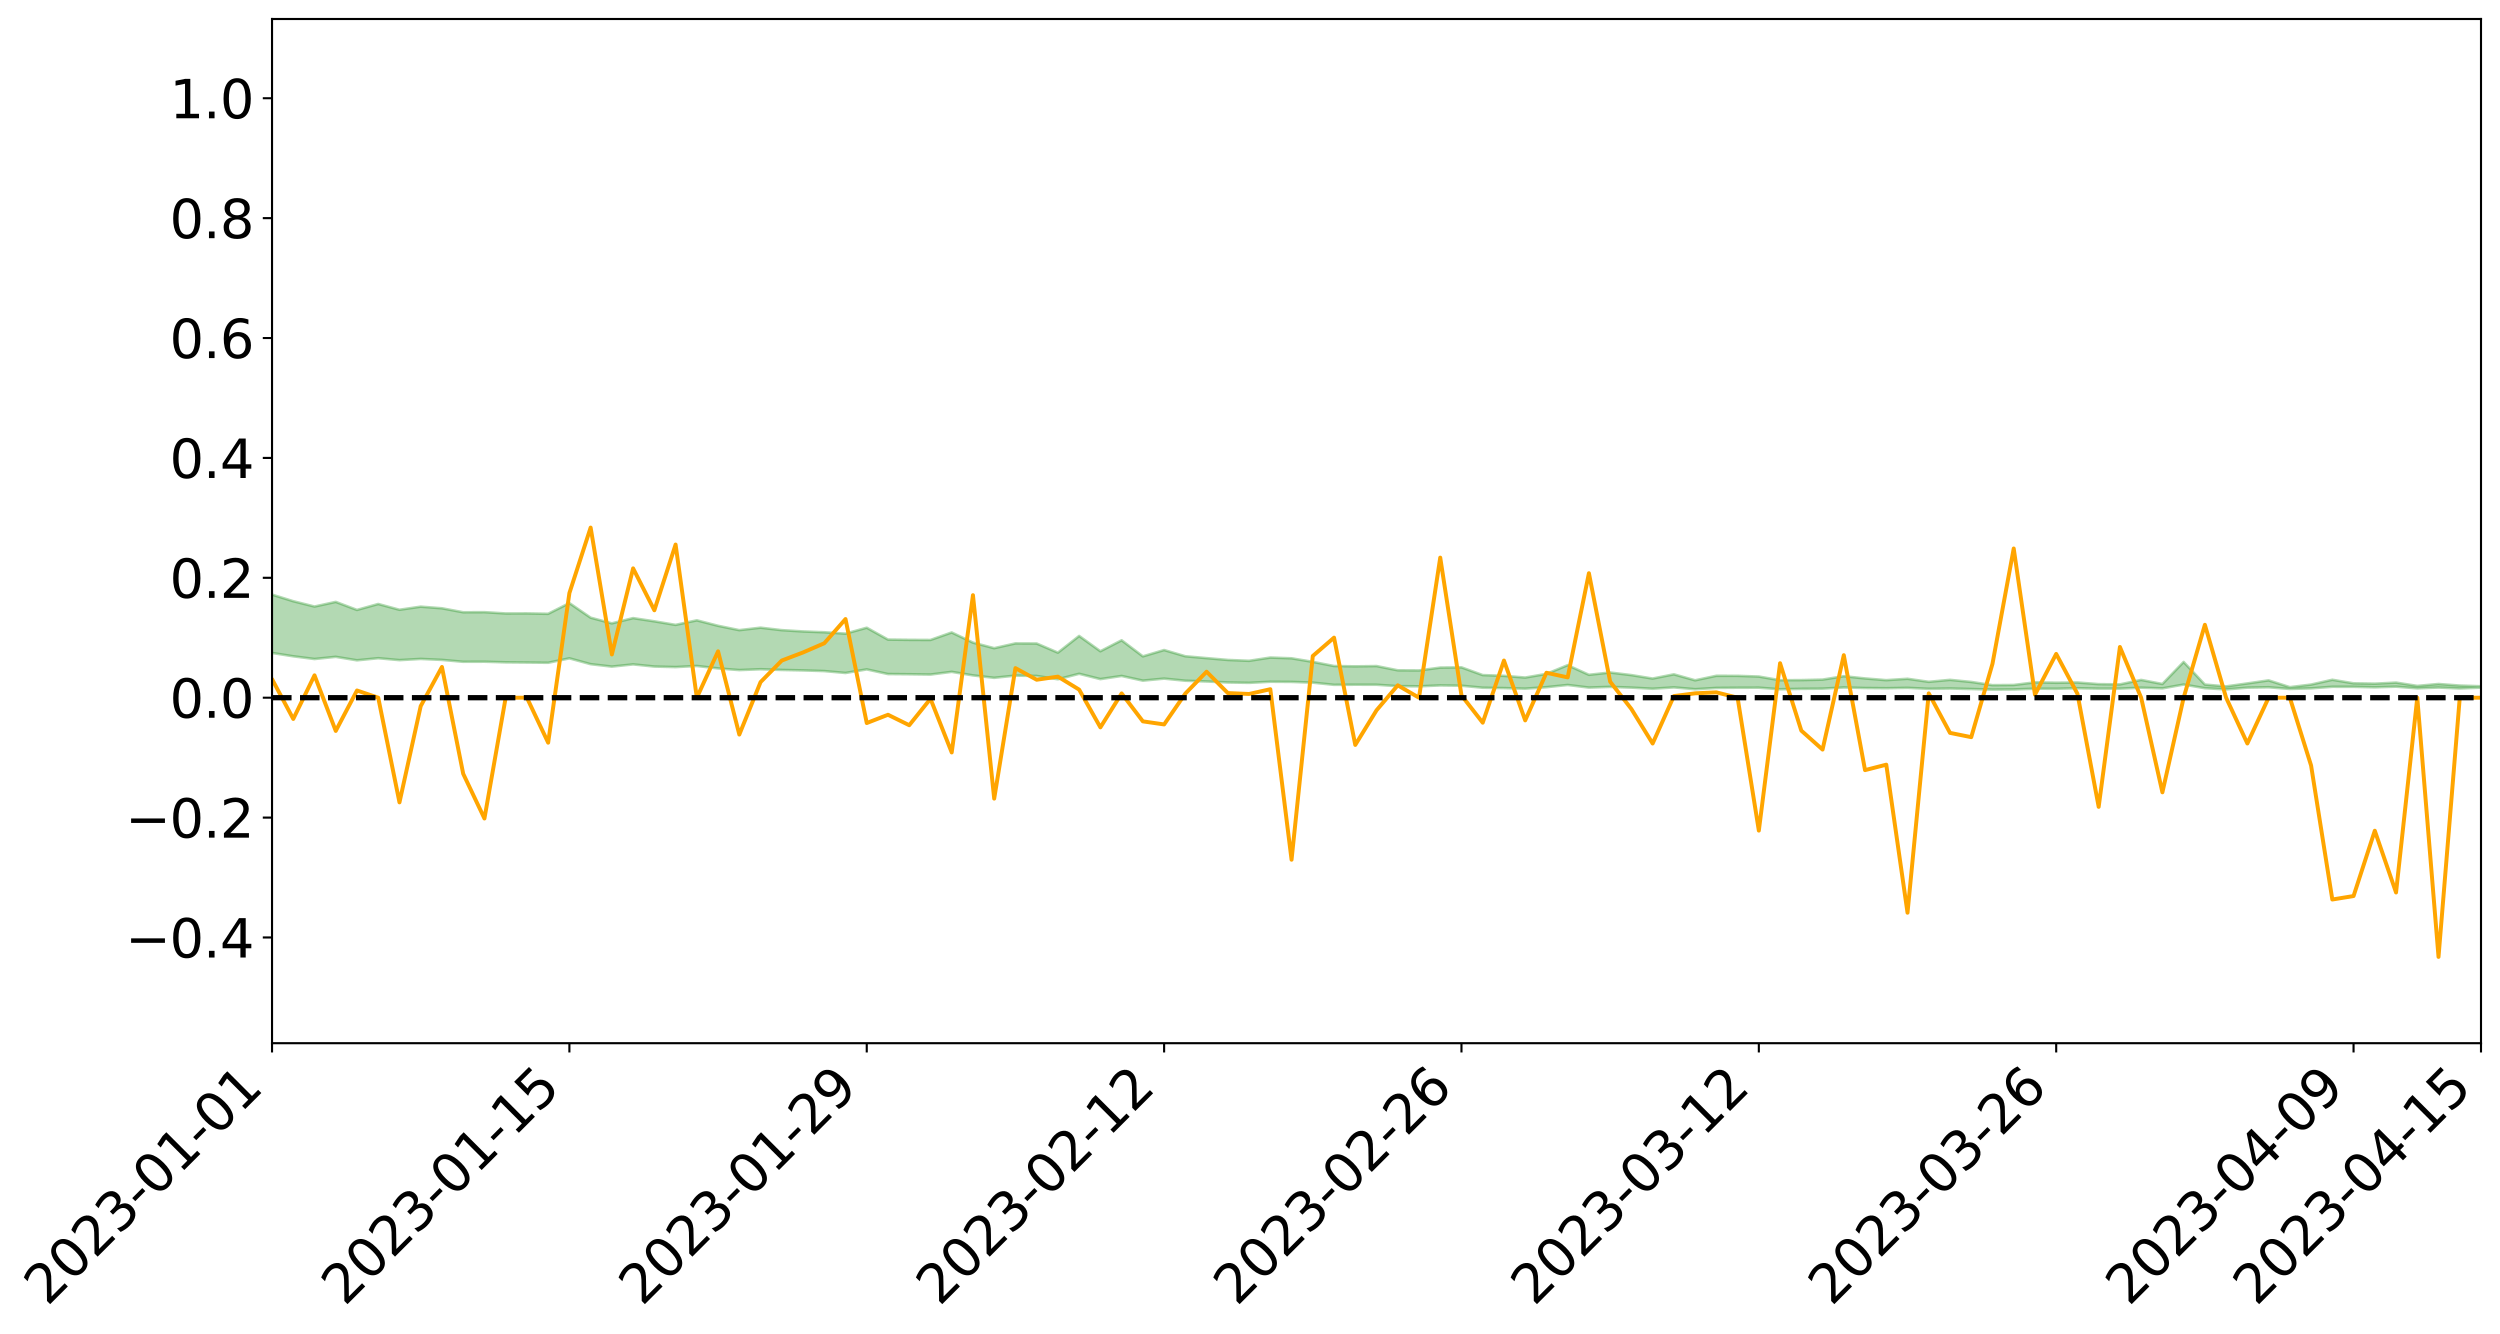 <?xml version="1.0" encoding="utf-8" standalone="no"?>
<!DOCTYPE svg PUBLIC "-//W3C//DTD SVG 1.1//EN"
  "http://www.w3.org/Graphics/SVG/1.1/DTD/svg11.dtd">
<svg xmlns:xlink="http://www.w3.org/1999/xlink" width="947.275pt" height="505.355pt" viewBox="0 0 947.275 505.355" xmlns="http://www.w3.org/2000/svg" version="1.1">
 <defs>
  <style type="text/css">*{stroke-linejoin: round; stroke-linecap: butt}</style>
 </defs>
 <g id="figure_1">
  <g id="patch_1">
   <path d="M 0 505.355 
L 947.275 505.355 
L 947.275 -0 
L 0 -0 
z
" style="fill: #ffffff"/>
  </g>
  <g id="axes_1">
   <g id="patch_2">
    <path d="M 103.075 395.28 
L 940.075 395.28 
L 940.075 7.2 
L 103.075 7.2 
z
" style="fill: #ffffff"/>
   </g>
   <g id="PolyCollection_1">
    <path d="M -4315.319 264.351 
L -4315.319 264.354 
L -4307.271 264.339 
L -4299.223 264.326 
L -4291.175 264.31 
L -4283.127 264.299 
L -4275.079 264.288 
L -4267.031 264.274 
L -4258.983 264.26 
L -4250.935 264.248 
L -4242.887 264.237 
L -4234.839 264.224 
L -4226.791 264.21 
L -4218.742 264.197 
L -4210.694 264.181 
L -4202.646 264.168 
L -4194.598 264.152 
L -4186.55 264.139 
L -4178.502 264.12 
L -4170.454 264.105 
L -4162.406 264.091 
L -4154.358 264.074 
L -4146.31 264.057 
L -4138.262 264.041 
L -4130.214 264.021 
L -4122.166 264.004 
L -4114.117 263.984 
L -4106.069 263.964 
L -4098.021 263.941 
L -4089.973 263.918 
L -4081.925 263.895 
L -4073.877 263.869 
L -4065.829 263.839 
L -4057.781 263.813 
L -4049.733 263.783 
L -4041.685 263.749 
L -4033.637 263.717 
L -4025.589 263.679 
L -4017.541 263.641 
L -4009.492 263.602 
L -4001.444 263.561 
L -3993.396 263.515 
L -3985.348 263.466 
L -3977.3 263.415 
L -3969.252 263.365 
L -3961.204 263.306 
L -3953.156 263.251 
L -3945.108 263.192 
L -3937.06 263.132 
L -3929.012 263.069 
L -3920.964 262.999 
L -3912.916 262.936 
L -3904.867 262.864 
L -3896.819 262.79 
L -3888.771 262.718 
L -3880.723 262.647 
L -3872.675 262.57 
L -3864.627 262.491 
L -3856.579 262.413 
L -3848.531 262.332 
L -3840.483 262.249 
L -3832.435 262.167 
L -3824.387 262.082 
L -3816.339 261.997 
L -3808.291 261.914 
L -3800.242 261.827 
L -3792.194 261.733 
L -3784.146 261.642 
L -3776.098 261.552 
L -3768.05 261.464 
L -3760.002 261.371 
L -3751.954 261.281 
L -3743.906 261.189 
L -3735.858 261.106 
L -3727.81 261.008 
L -3719.762 260.923 
L -3711.714 260.83 
L -3703.666 260.742 
L -3695.617 260.649 
L -3687.569 260.567 
L -3679.521 260.472 
L -3671.473 260.384 
L -3663.425 260.3 
L -3655.377 260.21 
L -3647.329 260.126 
L -3639.281 260.038 
L -3631.233 259.947 
L -3623.185 259.861 
L -3615.137 259.778 
L -3607.089 259.688 
L -3599.041 259.601 
L -3590.992 259.512 
L -3582.944 259.426 
L -3574.896 259.343 
L -3566.848 259.257 
L -3558.8 259.17 
L -3550.752 259.092 
L -3542.704 259.003 
L -3534.656 258.917 
L -3526.608 258.834 
L -3518.56 258.75 
L -3510.512 258.666 
L -3502.464 258.581 
L -3494.416 258.5 
L -3486.367 258.415 
L -3478.319 258.329 
L -3470.271 258.241 
L -3462.223 258.152 
L -3454.175 258.069 
L -3446.127 257.978 
L -3438.079 257.88 
L -3430.031 257.788 
L -3421.983 257.692 
L -3413.935 257.593 
L -3405.887 257.489 
L -3397.839 257.383 
L -3389.791 257.285 
L -3381.742 257.173 
L -3373.694 257.067 
L -3365.646 256.952 
L -3357.598 256.847 
L -3349.55 256.722 
L -3341.502 256.601 
L -3333.454 256.483 
L -3325.406 256.363 
L -3317.358 256.239 
L -3309.31 256.109 
L -3301.262 255.988 
L -3293.214 255.849 
L -3285.166 255.727 
L -3277.117 255.584 
L -3269.069 255.446 
L -3261.021 255.31 
L -3252.973 255.181 
L -3244.925 255.029 
L -3236.877 254.893 
L -3228.829 254.718 
L -3220.781 254.569 
L -3212.733 254.43 
L -3204.685 254.273 
L -3196.637 254.112 
L -3188.589 253.925 
L -3180.541 253.751 
L -3172.492 253.606 
L -3164.444 253.375 
L -3156.396 253.191 
L -3148.348 253.002 
L -3140.3 252.807 
L -3132.252 252.584 
L -3124.204 252.374 
L -3116.156 252.218 
L -3108.108 252.017 
L -3100.06 251.685 
L -3092.012 251.406 
L -3083.964 251.202 
L -3075.916 250.918 
L -3067.867 250.683 
L -3059.819 250.48 
L -3051.771 250.169 
L -3043.723 249.814 
L -3035.675 249.573 
L -3027.627 249.422 
L -3019.579 249.127 
L -3011.531 249 
L -3003.483 248.791 
L -2995.435 248.471 
L -2987.387 248.498 
L -2979.339 248.633 
L -2971.291 248.908 
L -2963.242 248.619 
L -2955.194 249.221 
L -2947.146 249.361 
L -2939.098 248.572 
L -2931.05 248.807 
L -2923.002 249.168 
L -2914.954 248.967 
L -2906.906 248.931 
L -2898.858 250.454 
L -2890.81 252.614 
L -2882.762 253.693 
L -2874.714 251.36 
L -2866.666 252.567 
L -2858.617 254.146 
L -2850.569 254.059 
L -2842.521 257.265 
L -2834.473 256.832 
L -2826.425 255.855 
L -2818.377 253.43 
L -2810.329 255.714 
L -2802.281 257.089 
L -2794.233 256.517 
L -2786.185 256.877 
L -2778.137 258.174 
L -2770.089 258.003 
L -2762.041 256.889 
L -2753.992 258.293 
L -2745.944 258.573 
L -2737.896 258.075 
L -2729.848 258.967 
L -2721.8 259.295 
L -2713.752 259.21 
L -2705.704 258.943 
L -2697.656 259.238 
L -2689.608 258.943 
L -2681.56 258.973 
L -2673.512 259.255 
L -2665.464 258.997 
L -2657.416 259.138 
L -2649.367 259.15 
L -2641.319 258.944 
L -2633.271 259.027 
L -2625.223 258.728 
L -2617.175 258.755 
L -2609.127 258.847 
L -2601.079 258.859 
L -2593.031 258.717 
L -2584.983 258.598 
L -2576.935 258.575 
L -2568.887 258.443 
L -2560.839 258.43 
L -2552.791 258.414 
L -2544.742 258.211 
L -2536.694 258.322 
L -2528.646 258.192 
L -2520.598 258.142 
L -2512.55 258.157 
L -2504.502 258.031 
L -2496.454 258.008 
L -2488.406 258.066 
L -2480.358 258.153 
L -2472.31 257.938 
L -2464.262 257.911 
L -2456.214 257.847 
L -2448.166 258.246 
L -2440.117 258.264 
L -2432.069 258.422 
L -2424.021 258.057 
L -2415.973 257.835 
L -2407.925 257.915 
L -2399.877 258.177 
L -2391.829 258.225 
L -2383.781 257.779 
L -2375.733 258.164 
L -2367.685 258.071 
L -2359.637 258.011 
L -2351.589 257.805 
L -2343.541 257.975 
L -2335.492 257.874 
L -2327.444 257.968 
L -2319.396 257.831 
L -2311.348 257.721 
L -2303.3 257.525 
L -2295.252 257.429 
L -2287.204 257.34 
L -2279.156 257.219 
L -2271.108 257.187 
L -2263.06 257.072 
L -2255.012 256.949 
L -2246.964 256.637 
L -2238.916 256.397 
L -2230.867 256.284 
L -2222.819 256.022 
L -2214.771 255.96 
L -2206.723 255.727 
L -2198.675 255.39 
L -2190.627 255.106 
L -2182.579 254.887 
L -2174.531 254.537 
L -2166.483 254.317 
L -2158.435 254.002 
L -2150.387 253.722 
L -2142.339 253.38 
L -2134.291 253.103 
L -2126.242 252.734 
L -2118.194 252.44 
L -2110.146 252.126 
L -2102.098 251.704 
L -2094.05 251.313 
L -2086.002 251.018 
L -2077.954 250.691 
L -2069.906 250.292 
L -2061.858 249.976 
L -2053.81 249.592 
L -2045.762 249.039 
L -2037.714 248.802 
L -2029.666 248.334 
L -2021.617 247.965 
L -2013.569 247.556 
L -2005.521 247.12 
L -1997.473 246.682 
L -1989.425 246.277 
L -1981.377 245.732 
L -1973.329 245.394 
L -1965.281 244.863 
L -1957.233 244.522 
L -1949.185 243.979 
L -1941.137 243.457 
L -1933.089 243.002 
L -1925.041 242.639 
L -1916.992 242.037 
L -1908.944 241.63 
L -1900.896 241.098 
L -1892.848 240.663 
L -1884.8 240.101 
L -1876.752 239.607 
L -1868.704 239.534 
L -1860.656 238.574 
L -1852.608 238.413 
L -1844.56 237.823 
L -1836.512 237.411 
L -1828.464 236.927 
L -1820.416 236.412 
L -1812.367 235.943 
L -1804.319 235.489 
L -1796.271 235.059 
L -1788.223 234.626 
L -1780.175 234.903 
L -1772.127 233.685 
L -1764.079 233.374 
L -1756.031 234.294 
L -1747.983 232.861 
L -1739.935 233.059 
L -1731.887 232.881 
L -1723.839 232.117 
L -1715.791 232.234 
L -1707.742 232.885 
L -1699.694 232.326 
L -1691.646 232.082 
L -1683.598 232.511 
L -1675.55 232.345 
L -1667.502 232.613 
L -1659.454 233.029 
L -1651.406 233.614 
L -1643.358 235.229 
L -1635.31 234.801 
L -1627.262 235.629 
L -1619.214 236.274 
L -1611.166 236.64 
L -1603.117 237.485 
L -1595.069 237.971 
L -1587.021 236.867 
L -1578.973 237.809 
L -1570.925 239.225 
L -1562.877 239.868 
L -1554.829 240.113 
L -1546.781 242.573 
L -1538.733 242.744 
L -1530.685 243.392 
L -1522.637 243.178 
L -1514.589 245.248 
L -1506.541 244.564 
L -1498.492 244.161 
L -1490.444 245.923 
L -1482.396 247.164 
L -1474.348 247.018 
L -1466.3 247.74 
L -1458.252 247.949 
L -1450.204 247.957 
L -1442.156 247.919 
L -1434.108 248.3 
L -1426.06 248.498 
L -1418.012 249.765 
L -1409.964 249.054 
L -1401.916 250.15 
L -1393.867 249.851 
L -1385.819 249.653 
L -1377.771 250.07 
L -1369.723 250.436 
L -1361.675 249.869 
L -1353.627 250.079 
L -1345.579 250.048 
L -1337.531 250.618 
L -1329.483 250.261 
L -1321.435 250.066 
L -1313.387 250.191 
L -1305.339 250.433 
L -1297.291 250.229 
L -1289.242 249.873 
L -1281.194 249.978 
L -1273.146 249.465 
L -1265.098 249.447 
L -1257.05 250.12 
L -1249.002 250.005 
L -1240.954 249.514 
L -1232.906 249.335 
L -1224.858 249.306 
L -1216.81 248.776 
L -1208.762 248.805 
L -1200.714 248.72 
L -1192.666 248.541 
L -1184.617 248.334 
L -1176.569 247.97 
L -1168.521 248.049 
L -1160.473 247.776 
L -1152.425 247.648 
L -1144.377 247.462 
L -1136.329 247.389 
L -1128.281 247.091 
L -1120.233 246.619 
L -1112.185 246.521 
L -1104.137 246.125 
L -1096.089 245.592 
L -1088.041 245.852 
L -1079.992 245.156 
L -1071.944 245.346 
L -1063.896 245.158 
L -1055.848 245.135 
L -1047.8 244.67 
L -1039.752 244.578 
L -1031.704 244.459 
L -1023.656 243.903 
L -1015.608 243.971 
L -1007.56 243.872 
L -999.512 243.799 
L -991.464 243.51 
L -983.416 243.571 
L -975.367 243.279 
L -967.319 242.999 
L -959.271 242.587 
L -951.223 242.426 
L -943.175 242.307 
L -935.127 242.01 
L -927.079 242.01 
L -919.031 241.847 
L -910.983 241.583 
L -902.935 241.557 
L -894.887 241.265 
L -886.839 241.448 
L -878.791 241.236 
L -870.742 241.215 
L -862.694 240.864 
L -854.646 240.397 
L -846.598 240.743 
L -838.55 240.705 
L -830.502 240.537 
L -822.454 240.365 
L -814.406 240.036 
L -806.358 239.945 
L -798.31 239.756 
L -790.262 239.761 
L -782.214 239.679 
L -774.166 239.368 
L -766.117 238.936 
L -758.069 239.456 
L -750.021 239.311 
L -741.973 238.944 
L -733.925 239.151 
L -725.877 238.507 
L -717.829 238.569 
L -709.781 238.595 
L -701.733 238.154 
L -693.685 238.866 
L -685.637 238.124 
L -677.589 237.74 
L -669.541 238.201 
L -661.492 238.316 
L -653.444 238.071 
L -645.396 238.243 
L -637.348 237.896 
L -629.3 238.533 
L -621.252 238.189 
L -613.204 238.31 
L -605.156 237.854 
L -597.108 237.445 
L -589.06 237.939 
L -581.012 238.835 
L -572.964 237.79 
L -564.916 237.836 
L -556.867 237.439 
L -548.819 237.612 
L -540.771 237.549 
L -532.723 237.3 
L -524.675 237.202 
L -516.627 237.636 
L -508.579 237.397 
L -500.531 237.794 
L -492.483 237.863 
L -484.435 236.683 
L -476.387 237.164 
L -468.339 237.2 
L -460.291 237.279 
L -452.242 237.349 
L -444.194 238.1 
L -436.146 238.402 
L -428.098 238.369 
L -420.05 239.2 
L -412.002 240.577 
L -403.954 238.945 
L -395.906 238.929 
L -387.858 238.968 
L -379.81 239.515 
L -371.762 239.644 
L -363.714 239.643 
L -355.666 240.828 
L -347.617 241.268 
L -339.569 239.928 
L -331.521 241.148 
L -323.473 240.554 
L -315.425 240.185 
L -307.377 241.668 
L -299.329 241.38 
L -291.281 242.341 
L -283.233 242.056 
L -275.185 241.418 
L -267.137 242.024 
L -259.089 242.033 
L -251.041 242.63 
L -242.992 242.27 
L -234.944 243.25 
L -226.896 242.567 
L -218.848 243.09 
L -210.8 242.997 
L -202.752 243.571 
L -194.704 242.673 
L -186.656 243.657 
L -178.608 243.614 
L -170.56 244.292 
L -162.512 244.656 
L -154.464 244.673 
L -146.416 244.518 
L -138.367 244.958 
L -130.319 245.293 
L -122.271 245.023 
L -114.223 244.931 
L -106.175 245.319 
L -98.127 245.674 
L -90.079 245.099 
L -82.031 244.772 
L -73.983 246.136 
L -65.935 246.763 
L -57.887 245.396 
L -49.839 245.817 
L -41.791 246.033 
L -33.742 246.145 
L -25.694 246.851 
L -17.646 246.777 
L -9.598 246.506 
L -1.55 246.821 
L 6.498 246.913 
L 14.546 246.182 
L 22.594 246.569 
L 30.642 246.349 
L 38.69 247.392 
L 46.738 248.673 
L 54.786 248.504 
L 62.834 247.515 
L 70.883 247.423 
L 78.931 247.573 
L 86.979 247.633 
L 95.027 248.589 
L 103.075 247.404 
L 111.123 248.677 
L 119.171 249.705 
L 127.219 248.88 
L 135.267 250.199 
L 143.315 249.403 
L 151.363 250.128 
L 159.411 249.674 
L 167.459 250.042 
L 175.508 250.756 
L 183.556 250.726 
L 191.604 250.96 
L 199.652 251.037 
L 207.7 251.13 
L 215.748 249.449 
L 223.796 251.658 
L 231.844 252.588 
L 239.892 251.74 
L 247.94 252.564 
L 255.988 252.764 
L 264.036 252.339 
L 272.084 253.266 
L 280.133 253.899 
L 288.181 253.579 
L 296.229 253.851 
L 304.277 254.02 
L 312.325 254.275 
L 320.373 254.992 
L 328.421 253.638 
L 336.469 255.403 
L 344.517 255.481 
L 352.565 255.597 
L 360.613 254.566 
L 368.661 255.912 
L 376.709 256.83 
L 384.758 255.988 
L 392.806 256.125 
L 400.854 257.379 
L 408.902 255.304 
L 416.95 257.321 
L 424.998 256.129 
L 433.046 257.9 
L 441.094 257.13 
L 449.142 257.932 
L 457.19 258.215 
L 465.238 258.59 
L 473.286 258.736 
L 481.334 258.32 
L 489.383 258.379 
L 497.431 258.655 
L 505.479 259.49 
L 513.527 259.44 
L 521.575 259.457 
L 529.623 259.981 
L 537.671 260.056 
L 545.719 259.707 
L 553.767 259.823 
L 561.815 260.588 
L 569.863 260.729 
L 577.911 260.941 
L 585.959 260.384 
L 594.008 259.54 
L 602.056 260.53 
L 610.104 260.262 
L 618.152 260.542 
L 626.2 260.974 
L 634.248 260.456 
L 642.296 261.147 
L 650.344 260.663 
L 658.392 260.597 
L 666.44 260.567 
L 674.488 261.163 
L 682.536 261.003 
L 690.584 260.937 
L 698.633 260.484 
L 706.681 260.7 
L 714.729 260.778 
L 722.777 260.629 
L 730.825 260.998 
L 738.873 260.879 
L 746.921 261.074 
L 754.969 261.29 
L 763.017 261.232 
L 771.065 260.948 
L 779.113 260.972 
L 787.161 260.775 
L 795.209 260.925 
L 803.258 260.926 
L 811.306 260.566 
L 819.354 260.833 
L 827.402 259.386 
L 835.45 260.757 
L 843.498 261.221 
L 851.546 260.552 
L 859.594 260.408 
L 867.642 261.044 
L 875.69 260.818 
L 883.738 260.225 
L 891.786 260.24 
L 899.834 260.423 
L 907.883 260.184 
L 915.931 260.812 
L 923.979 260.511 
L 932.027 260.857 
L 940.075 260.544 
L 940.075 260.03 
L 940.075 260.03 
L 932.027 259.772 
L 923.979 259.176 
L 915.931 259.9 
L 907.883 258.646 
L 899.834 259.057 
L 891.786 258.914 
L 883.738 257.576 
L 875.69 259.397 
L 867.642 260.377 
L 859.594 257.799 
L 851.546 258.967 
L 843.498 260.086 
L 835.45 259.394 
L 827.402 250.821 
L 819.354 259.173 
L 811.306 257.633 
L 803.258 259.326 
L 795.209 259.226 
L 787.161 258.606 
L 779.113 258.696 
L 771.065 258.553 
L 763.017 259.549 
L 754.969 259.615 
L 746.921 258.397 
L 738.873 257.605 
L 730.825 258.352 
L 722.777 257.2 
L 714.729 257.721 
L 706.681 257.068 
L 698.633 256.223 
L 690.584 257.515 
L 682.536 257.699 
L 674.488 257.748 
L 666.44 256.355 
L 658.392 256.084 
L 650.344 256.066 
L 642.296 257.779 
L 634.248 255.514 
L 626.2 257.112 
L 618.152 255.806 
L 610.104 254.828 
L 602.056 255.694 
L 594.008 252.046 
L 585.959 255.351 
L 577.911 256.737 
L 569.863 256.092 
L 561.815 255.797 
L 553.767 252.875 
L 545.719 252.966 
L 537.671 254.038 
L 529.623 253.986 
L 521.575 252.377 
L 513.527 252.489 
L 505.479 252.363 
L 497.431 250.788 
L 489.383 249.438 
L 481.334 249.158 
L 473.286 250.392 
L 465.238 250.062 
L 457.19 249.373 
L 449.142 248.665 
L 441.094 246.312 
L 433.046 248.707 
L 424.998 242.616 
L 416.95 246.771 
L 408.902 240.973 
L 400.854 247.3 
L 392.806 243.838 
L 384.758 243.794 
L 376.709 245.607 
L 368.661 243.497 
L 360.613 239.648 
L 352.565 242.49 
L 344.517 242.445 
L 336.469 242.347 
L 328.421 237.852 
L 320.373 240.1 
L 312.325 239.571 
L 304.277 239.263 
L 296.229 238.773 
L 288.181 237.836 
L 280.133 238.771 
L 272.084 237.119 
L 264.036 235.052 
L 255.988 236.776 
L 247.94 235.422 
L 239.892 234.212 
L 231.844 236.202 
L 223.796 234.049 
L 215.748 228.52 
L 207.7 232.579 
L 199.652 232.428 
L 191.604 232.445 
L 183.556 231.958 
L 175.508 231.99 
L 167.459 230.487 
L 159.411 229.871 
L 151.363 231.046 
L 143.315 228.858 
L 135.267 231.109 
L 127.219 228.068 
L 119.171 229.825 
L 111.123 227.805 
L 103.075 225.303 
L 95.027 227.625 
L 86.979 225.433 
L 78.931 225.598 
L 70.883 225.514 
L 62.834 225.738 
L 54.786 227.83 
L 46.738 228.34 
L 38.69 225.854 
L 30.642 223.308 
L 22.594 224.041 
L 14.546 223.542 
L 6.498 225.166 
L -1.55 225.018 
L -9.598 224.389 
L -17.646 225.245 
L -25.694 225.196 
L -33.742 223.914 
L -41.791 224.094 
L -49.839 223.613 
L -57.887 223.015 
L -65.935 225.977 
L -73.983 224.349 
L -82.031 222.11 
L -90.079 223.224 
L -98.127 224.221 
L -106.175 223.61 
L -114.223 223.148 
L -122.271 223.564 
L -130.319 224.619 
L -138.367 223.541 
L -146.416 223.168 
L -154.464 223.654 
L -162.512 222.995 
L -170.56 223.254 
L -178.608 221.893 
L -186.656 222.441 
L -194.704 220.775 
L -202.752 222.287 
L -210.8 221.639 
L -218.848 222.091 
L -226.896 221.667 
L -234.944 222.607 
L -242.992 221.123 
L -251.041 222.131 
L -259.089 221.215 
L -267.137 221.452 
L -275.185 220.747 
L -283.233 221.198 
L -291.281 222.338 
L -299.329 221.34 
L -307.377 221.652 
L -315.425 219.639 
L -323.473 220.653 
L -331.521 221.196 
L -339.569 219.662 
L -347.617 221.501 
L -355.666 221.702 
L -363.714 219.75 
L -371.762 219.852 
L -379.81 219.776 
L -387.858 219.118 
L -395.906 219.688 
L -403.954 219.578 
L -412.002 222.018 
L -420.05 220.458 
L -428.098 219.329 
L -436.146 219.44 
L -444.194 219.168 
L -452.242 218.526 
L -460.291 218.873 
L -468.339 218.473 
L -476.387 219.115 
L -484.435 218.494 
L -492.483 219.937 
L -500.531 220.211 
L -508.579 219.994 
L -516.627 220.388 
L -524.675 219.968 
L -532.723 220.462 
L -540.771 220.79 
L -548.819 221.517 
L -556.867 221.101 
L -564.916 221.902 
L -572.964 221.852 
L -581.012 223.267 
L -589.06 222.462 
L -597.108 222.075 
L -605.156 222.729 
L -613.204 223.072 
L -621.252 223.177 
L -629.3 224.027 
L -637.348 223.447 
L -645.396 224.041 
L -653.444 223.871 
L -661.492 224.07 
L -669.541 223.925 
L -677.589 223.675 
L -685.637 224.363 
L -693.685 225.252 
L -701.733 224.488 
L -709.781 225.036 
L -717.829 224.897 
L -725.877 225.238 
L -733.925 225.938 
L -741.973 225.791 
L -750.021 226.37 
L -758.069 226.572 
L -766.117 226.061 
L -774.166 226.467 
L -782.214 226.911 
L -790.262 227.112 
L -798.31 227.161 
L -806.358 227.495 
L -814.406 227.517 
L -822.454 227.979 
L -830.502 228.154 
L -838.55 228.307 
L -846.598 228.46 
L -854.646 227.813 
L -862.694 228.659 
L -870.742 229.035 
L -878.791 229.008 
L -886.839 229.094 
L -894.887 229.159 
L -902.935 229.448 
L -910.983 229.432 
L -919.031 229.834 
L -927.079 230.012 
L -935.127 229.987 
L -943.175 230.17 
L -951.223 230.397 
L -959.271 230.63 
L -967.319 231.283 
L -975.367 231.48 
L -983.416 231.826 
L -991.464 231.736 
L -999.512 232.071 
L -1007.56 232.156 
L -1015.608 232.299 
L -1023.656 232.054 
L -1031.704 232.953 
L -1039.752 233.088 
L -1047.8 233.204 
L -1055.848 233.771 
L -1063.896 233.798 
L -1071.944 234.071 
L -1079.992 233.879 
L -1088.041 234.637 
L -1096.089 234.498 
L -1104.137 235.233 
L -1112.185 235.775 
L -1120.233 235.979 
L -1128.281 236.643 
L -1136.329 237.177 
L -1144.377 237.228 
L -1152.425 237.582 
L -1160.473 237.731 
L -1168.521 238.172 
L -1176.569 238.13 
L -1184.617 238.717 
L -1192.666 239.172 
L -1200.714 239.466 
L -1208.762 239.667 
L -1216.81 239.838 
L -1224.858 240.462 
L -1232.906 240.655 
L -1240.954 241.062 
L -1249.002 241.633 
L -1257.05 241.854 
L -1265.098 241.453 
L -1273.146 241.648 
L -1281.194 242.263 
L -1289.242 242.382 
L -1297.291 242.82 
L -1305.339 243.15 
L -1313.387 243.051 
L -1321.435 243.271 
L -1329.483 243.534 
L -1337.531 243.966 
L -1345.579 243.586 
L -1353.627 243.818 
L -1361.675 243.865 
L -1369.723 244.456 
L -1377.771 244.433 
L -1385.819 244.174 
L -1393.867 244.507 
L -1401.916 244.847 
L -1409.964 244.105 
L -1418.012 244.866 
L -1426.06 243.986 
L -1434.108 243.984 
L -1442.156 243.821 
L -1450.204 244.069 
L -1458.252 244.165 
L -1466.3 244.047 
L -1474.348 243.559 
L -1482.396 243.907 
L -1490.444 242.81 
L -1498.492 241.616 
L -1506.541 241.967 
L -1514.589 242.616 
L -1522.637 241.059 
L -1530.685 241.174 
L -1538.733 240.836 
L -1546.781 240.775 
L -1554.829 238.727 
L -1562.877 238.529 
L -1570.925 237.77 
L -1578.973 236.079 
L -1587.021 234.773 
L -1595.069 236.19 
L -1603.117 235.513 
L -1611.166 234.368 
L -1619.214 233.904 
L -1627.262 233.07 
L -1635.31 231.966 
L -1643.358 232.449 
L -1651.406 230.5 
L -1659.454 229.512 
L -1667.502 229.063 
L -1675.55 228.71 
L -1683.598 228.948 
L -1691.646 228.479 
L -1699.694 228.904 
L -1707.742 229.466 
L -1715.791 228.556 
L -1723.839 228.492 
L -1731.887 229.411 
L -1739.935 229.643 
L -1747.983 229.334 
L -1756.031 231.198 
L -1764.079 229.954 
L -1772.127 230.43 
L -1780.175 231.861 
L -1788.223 231.513 
L -1796.271 232.066 
L -1804.319 232.565 
L -1812.367 233.145 
L -1820.416 233.699 
L -1828.464 234.321 
L -1836.512 234.898 
L -1844.56 235.378 
L -1852.608 236.116 
L -1860.656 236.323 
L -1868.704 237.477 
L -1876.752 237.56 
L -1884.8 238.156 
L -1892.848 238.845 
L -1900.896 239.367 
L -1908.944 240.027 
L -1916.992 240.507 
L -1925.041 241.228 
L -1933.089 241.675 
L -1941.137 242.24 
L -1949.185 242.841 
L -1957.233 243.469 
L -1965.281 243.802 
L -1973.329 244.294 
L -1981.377 244.63 
L -1989.425 245.136 
L -1997.473 245.528 
L -2005.521 245.918 
L -2013.569 246.349 
L -2021.617 246.731 
L -2029.666 247.056 
L -2037.714 247.477 
L -2045.762 247.69 
L -2053.81 248.21 
L -2061.858 248.559 
L -2069.906 248.867 
L -2077.954 249.243 
L -2086.002 249.473 
L -2094.05 249.806 
L -2102.098 250.148 
L -2110.146 250.524 
L -2118.194 250.81 
L -2126.242 251.092 
L -2134.291 251.399 
L -2142.339 251.695 
L -2150.387 252.013 
L -2158.435 252.265 
L -2166.483 252.54 
L -2174.531 252.762 
L -2182.579 253.074 
L -2190.627 253.296 
L -2198.675 253.549 
L -2206.723 253.866 
L -2214.771 254.081 
L -2222.819 254.136 
L -2230.867 254.393 
L -2238.916 254.518 
L -2246.964 254.765 
L -2255.012 255.054 
L -2263.06 255.196 
L -2271.108 255.327 
L -2279.156 255.341 
L -2287.204 255.478 
L -2295.252 255.553 
L -2303.3 255.634 
L -2311.348 255.834 
L -2319.396 255.942 
L -2327.444 256.105 
L -2335.492 255.983 
L -2343.541 256.063 
L -2351.589 255.881 
L -2359.637 256.113 
L -2367.685 256.13 
L -2375.733 256.293 
L -2383.781 255.88 
L -2391.829 256.333 
L -2399.877 256.274 
L -2407.925 255.98 
L -2415.973 255.889 
L -2424.021 256.112 
L -2432.069 256.513 
L -2440.117 256.326 
L -2448.166 256.294 
L -2456.214 255.843 
L -2464.262 255.814 
L -2472.31 255.913 
L -2480.358 256.15 
L -2488.406 256.04 
L -2496.454 255.962 
L -2504.502 255.979 
L -2512.55 256.114 
L -2520.598 256.053 
L -2528.646 256.131 
L -2536.694 256.276 
L -2544.742 256.134 
L -2552.791 256.355 
L -2560.839 256.37 
L -2568.887 256.378 
L -2576.935 256.511 
L -2584.983 256.529 
L -2593.031 256.68 
L -2601.079 256.847 
L -2609.127 256.83 
L -2617.175 256.735 
L -2625.223 256.662 
L -2633.271 257.041 
L -2641.319 256.954 
L -2649.367 257.203 
L -2657.416 257.191 
L -2665.464 257.071 
L -2673.512 257.319 
L -2681.56 257.056 
L -2689.608 257.053 
L -2697.656 257.372 
L -2705.704 257.115 
L -2713.752 257.417 
L -2721.8 257.504 
L -2729.848 257.221 
L -2737.896 256.356 
L -2745.944 256.886 
L -2753.992 256.611 
L -2762.041 255.331 
L -2770.089 256.395 
L -2778.137 256.603 
L -2786.185 255.418 
L -2794.233 255.083 
L -2802.281 255.696 
L -2810.329 254.412 
L -2818.377 252.064 
L -2826.425 254.611 
L -2834.473 255.563 
L -2842.521 256.027 
L -2850.569 252.865 
L -2858.617 252.983 
L -2866.666 251.376 
L -2874.714 250.131 
L -2882.762 252.606 
L -2890.81 251.521 
L -2898.858 249.297 
L -2906.906 247.742 
L -2914.954 247.821 
L -2923.002 248.073 
L -2931.05 247.733 
L -2939.098 247.528 
L -2947.146 248.393 
L -2955.194 248.275 
L -2963.242 247.686 
L -2971.291 248.022 
L -2979.339 247.77 
L -2987.387 247.666 
L -2995.435 247.675 
L -3003.483 248.008 
L -3011.531 248.202 
L -3019.579 248.307 
L -3027.627 248.592 
L -3035.675 248.72 
L -3043.723 248.95 
L -3051.771 249.321 
L -3059.819 249.61 
L -3067.867 249.805 
L -3075.916 250.024 
L -3083.964 250.316 
L -3092.012 250.498 
L -3100.06 250.775 
L -3108.108 251.113 
L -3116.156 251.314 
L -3124.204 251.447 
L -3132.252 251.656 
L -3140.3 251.87 
L -3148.348 252.067 
L -3156.396 252.256 
L -3164.444 252.437 
L -3172.492 252.688 
L -3180.541 252.811 
L -3188.589 252.992 
L -3196.637 253.181 
L -3204.685 253.343 
L -3212.733 253.503 
L -3220.781 253.636 
L -3228.829 253.781 
L -3236.877 253.976 
L -3244.925 254.111 
L -3252.973 254.268 
L -3261.021 254.391 
L -3269.069 254.532 
L -3277.117 254.677 
L -3285.166 254.823 
L -3293.214 254.946 
L -3301.262 255.092 
L -3309.31 255.22 
L -3317.358 255.357 
L -3325.406 255.485 
L -3333.454 255.616 
L -3341.502 255.735 
L -3349.55 255.862 
L -3357.598 256 
L -3365.646 256.105 
L -3373.694 256.236 
L -3381.742 256.349 
L -3389.791 256.481 
L -3397.839 256.577 
L -3405.887 256.699 
L -3413.935 256.815 
L -3421.983 256.926 
L -3430.031 257.039 
L -3438.079 257.143 
L -3446.127 257.265 
L -3454.175 257.374 
L -3462.223 257.464 
L -3470.271 257.571 
L -3478.319 257.678 
L -3486.367 257.785 
L -3494.416 257.887 
L -3502.464 257.982 
L -3510.512 258.087 
L -3518.56 258.19 
L -3526.608 258.293 
L -3534.656 258.396 
L -3542.704 258.501 
L -3550.752 258.611 
L -3558.8 258.705 
L -3566.848 258.813 
L -3574.896 258.919 
L -3582.944 259.02 
L -3590.992 259.124 
L -3599.041 259.231 
L -3607.089 259.334 
L -3615.137 259.443 
L -3623.185 259.541 
L -3631.233 259.642 
L -3639.281 259.748 
L -3647.329 259.851 
L -3655.377 259.948 
L -3663.425 260.051 
L -3671.473 260.144 
L -3679.521 260.244 
L -3687.569 260.351 
L -3695.617 260.442 
L -3703.666 260.545 
L -3711.714 260.641 
L -3719.762 260.743 
L -3727.81 260.834 
L -3735.858 260.942 
L -3743.906 261.03 
L -3751.954 261.129 
L -3760.002 261.226 
L -3768.05 261.326 
L -3776.098 261.42 
L -3784.146 261.516 
L -3792.194 261.613 
L -3800.242 261.713 
L -3808.291 261.804 
L -3816.339 261.889 
L -3824.387 261.975 
L -3832.435 262.062 
L -3840.483 262.146 
L -3848.531 262.231 
L -3856.579 262.316 
L -3864.627 262.397 
L -3872.675 262.478 
L -3880.723 262.56 
L -3888.771 262.633 
L -3896.819 262.709 
L -3904.867 262.788 
L -3912.916 262.862 
L -3920.964 262.929 
L -3929.012 263.003 
L -3937.06 263.07 
L -3945.108 263.132 
L -3953.156 263.194 
L -3961.204 263.252 
L -3969.252 263.315 
L -3977.3 263.367 
L -3985.348 263.421 
L -3993.396 263.473 
L -4001.444 263.521 
L -4009.492 263.565 
L -4017.541 263.604 
L -4025.589 263.643 
L -4033.637 263.683 
L -4041.685 263.715 
L -4049.733 263.751 
L -4057.781 263.782 
L -4065.829 263.808 
L -4073.877 263.839 
L -4081.925 263.866 
L -4089.973 263.888 
L -4098.021 263.912 
L -4106.069 263.936 
L -4114.117 263.956 
L -4122.166 263.977 
L -4130.214 263.994 
L -4138.262 264.015 
L -4146.31 264.031 
L -4154.358 264.048 
L -4162.406 264.066 
L -4170.454 264.081 
L -4178.502 264.096 
L -4186.55 264.117 
L -4194.598 264.131 
L -4202.646 264.149 
L -4210.694 264.163 
L -4218.742 264.182 
L -4226.791 264.197 
L -4234.839 264.212 
L -4242.887 264.226 
L -4250.935 264.239 
L -4258.983 264.253 
L -4267.031 264.269 
L -4275.079 264.284 
L -4283.127 264.298 
L -4291.175 264.308 
L -4299.223 264.323 
L -4307.271 264.336 
L -4315.319 264.351 
z
" clip-path="url(#p54627df6c8)" style="fill: #008000; fill-opacity: 0.3; stroke: #008000; stroke-opacity: 0.3"/>
   </g>
   <g id="matplotlib.axis_1">
    <g id="xtick_1">
     <g id="line2d_1">
      <defs>
       <path id="m9c49105110" d="M 0 0 
L 0 3.5 
" style="stroke: #000000; stroke-width: 0.8"/>
      </defs>
      <g>
       <use xlink:href="#m9c49105110" x="103.075" y="395.28" style="stroke: #000000; stroke-width: 0.8"/>
      </g>
     </g>
     <g id="text_1">
      <!-- 2023-01-01 -->
      <g transform="translate(17.946 495.214) rotate(-45) scale(0.2 -0.2)">
       <defs>
        <path id="DejaVuSans-32" d="M 1228 531 
L 3431 531 
L 3431 0 
L 469 0 
L 469 531 
Q 828 903 1448 1529 
Q 2069 2156 2228 2338 
Q 2531 2678 2651 2914 
Q 2772 3150 2772 3378 
Q 2772 3750 2511 3984 
Q 2250 4219 1831 4219 
Q 1534 4219 1204 4116 
Q 875 4013 500 3803 
L 500 4441 
Q 881 4594 1212 4672 
Q 1544 4750 1819 4750 
Q 2544 4750 2975 4387 
Q 3406 4025 3406 3419 
Q 3406 3131 3298 2873 
Q 3191 2616 2906 2266 
Q 2828 2175 2409 1742 
Q 1991 1309 1228 531 
z
" transform="scale(0.016)"/>
        <path id="DejaVuSans-30" d="M 2034 4250 
Q 1547 4250 1301 3770 
Q 1056 3291 1056 2328 
Q 1056 1369 1301 889 
Q 1547 409 2034 409 
Q 2525 409 2770 889 
Q 3016 1369 3016 2328 
Q 3016 3291 2770 3770 
Q 2525 4250 2034 4250 
z
M 2034 4750 
Q 2819 4750 3233 4129 
Q 3647 3509 3647 2328 
Q 3647 1150 3233 529 
Q 2819 -91 2034 -91 
Q 1250 -91 836 529 
Q 422 1150 422 2328 
Q 422 3509 836 4129 
Q 1250 4750 2034 4750 
z
" transform="scale(0.016)"/>
        <path id="DejaVuSans-33" d="M 2597 2516 
Q 3050 2419 3304 2112 
Q 3559 1806 3559 1356 
Q 3559 666 3084 287 
Q 2609 -91 1734 -91 
Q 1441 -91 1130 -33 
Q 819 25 488 141 
L 488 750 
Q 750 597 1062 519 
Q 1375 441 1716 441 
Q 2309 441 2620 675 
Q 2931 909 2931 1356 
Q 2931 1769 2642 2001 
Q 2353 2234 1838 2234 
L 1294 2234 
L 1294 2753 
L 1863 2753 
Q 2328 2753 2575 2939 
Q 2822 3125 2822 3475 
Q 2822 3834 2567 4026 
Q 2313 4219 1838 4219 
Q 1578 4219 1281 4162 
Q 984 4106 628 3988 
L 628 4550 
Q 988 4650 1302 4700 
Q 1616 4750 1894 4750 
Q 2613 4750 3031 4423 
Q 3450 4097 3450 3541 
Q 3450 3153 3228 2886 
Q 3006 2619 2597 2516 
z
" transform="scale(0.016)"/>
        <path id="DejaVuSans-2d" d="M 313 2009 
L 1997 2009 
L 1997 1497 
L 313 1497 
L 313 2009 
z
" transform="scale(0.016)"/>
        <path id="DejaVuSans-31" d="M 794 531 
L 1825 531 
L 1825 4091 
L 703 3866 
L 703 4441 
L 1819 4666 
L 2450 4666 
L 2450 531 
L 3481 531 
L 3481 0 
L 794 0 
L 794 531 
z
" transform="scale(0.016)"/>
       </defs>
       <use xlink:href="#DejaVuSans-32"/>
       <use xlink:href="#DejaVuSans-30" x="63.623"/>
       <use xlink:href="#DejaVuSans-32" x="127.246"/>
       <use xlink:href="#DejaVuSans-33" x="190.869"/>
       <use xlink:href="#DejaVuSans-2d" x="254.492"/>
       <use xlink:href="#DejaVuSans-30" x="290.576"/>
       <use xlink:href="#DejaVuSans-31" x="354.199"/>
       <use xlink:href="#DejaVuSans-2d" x="417.822"/>
       <use xlink:href="#DejaVuSans-30" x="453.906"/>
       <use xlink:href="#DejaVuSans-31" x="517.529"/>
      </g>
     </g>
    </g>
    <g id="xtick_2">
     <g id="line2d_2">
      <g>
       <use xlink:href="#m9c49105110" x="215.748" y="395.28" style="stroke: #000000; stroke-width: 0.8"/>
      </g>
     </g>
     <g id="text_2">
      <!-- 2023-01-15 -->
      <g transform="translate(130.619 495.214) rotate(-45) scale(0.2 -0.2)">
       <defs>
        <path id="DejaVuSans-35" d="M 691 4666 
L 3169 4666 
L 3169 4134 
L 1269 4134 
L 1269 2991 
Q 1406 3038 1543 3061 
Q 1681 3084 1819 3084 
Q 2600 3084 3056 2656 
Q 3513 2228 3513 1497 
Q 3513 744 3044 326 
Q 2575 -91 1722 -91 
Q 1428 -91 1123 -41 
Q 819 9 494 109 
L 494 744 
Q 775 591 1075 516 
Q 1375 441 1709 441 
Q 2250 441 2565 725 
Q 2881 1009 2881 1497 
Q 2881 1984 2565 2268 
Q 2250 2553 1709 2553 
Q 1456 2553 1204 2497 
Q 953 2441 691 2322 
L 691 4666 
z
" transform="scale(0.016)"/>
       </defs>
       <use xlink:href="#DejaVuSans-32"/>
       <use xlink:href="#DejaVuSans-30" x="63.623"/>
       <use xlink:href="#DejaVuSans-32" x="127.246"/>
       <use xlink:href="#DejaVuSans-33" x="190.869"/>
       <use xlink:href="#DejaVuSans-2d" x="254.492"/>
       <use xlink:href="#DejaVuSans-30" x="290.576"/>
       <use xlink:href="#DejaVuSans-31" x="354.199"/>
       <use xlink:href="#DejaVuSans-2d" x="417.822"/>
       <use xlink:href="#DejaVuSans-31" x="453.906"/>
       <use xlink:href="#DejaVuSans-35" x="517.529"/>
      </g>
     </g>
    </g>
    <g id="xtick_3">
     <g id="line2d_3">
      <g>
       <use xlink:href="#m9c49105110" x="328.421" y="395.28" style="stroke: #000000; stroke-width: 0.8"/>
      </g>
     </g>
     <g id="text_3">
      <!-- 2023-01-29 -->
      <g transform="translate(243.292 495.214) rotate(-45) scale(0.2 -0.2)">
       <defs>
        <path id="DejaVuSans-39" d="M 703 97 
L 703 672 
Q 941 559 1184 500 
Q 1428 441 1663 441 
Q 2288 441 2617 861 
Q 2947 1281 2994 2138 
Q 2813 1869 2534 1725 
Q 2256 1581 1919 1581 
Q 1219 1581 811 2004 
Q 403 2428 403 3163 
Q 403 3881 828 4315 
Q 1253 4750 1959 4750 
Q 2769 4750 3195 4129 
Q 3622 3509 3622 2328 
Q 3622 1225 3098 567 
Q 2575 -91 1691 -91 
Q 1453 -91 1209 -44 
Q 966 3 703 97 
z
M 1959 2075 
Q 2384 2075 2632 2365 
Q 2881 2656 2881 3163 
Q 2881 3666 2632 3958 
Q 2384 4250 1959 4250 
Q 1534 4250 1286 3958 
Q 1038 3666 1038 3163 
Q 1038 2656 1286 2365 
Q 1534 2075 1959 2075 
z
" transform="scale(0.016)"/>
       </defs>
       <use xlink:href="#DejaVuSans-32"/>
       <use xlink:href="#DejaVuSans-30" x="63.623"/>
       <use xlink:href="#DejaVuSans-32" x="127.246"/>
       <use xlink:href="#DejaVuSans-33" x="190.869"/>
       <use xlink:href="#DejaVuSans-2d" x="254.492"/>
       <use xlink:href="#DejaVuSans-30" x="290.576"/>
       <use xlink:href="#DejaVuSans-31" x="354.199"/>
       <use xlink:href="#DejaVuSans-2d" x="417.822"/>
       <use xlink:href="#DejaVuSans-32" x="453.906"/>
       <use xlink:href="#DejaVuSans-39" x="517.529"/>
      </g>
     </g>
    </g>
    <g id="xtick_4">
     <g id="line2d_4">
      <g>
       <use xlink:href="#m9c49105110" x="441.094" y="395.28" style="stroke: #000000; stroke-width: 0.8"/>
      </g>
     </g>
     <g id="text_4">
      <!-- 2023-02-12 -->
      <g transform="translate(355.965 495.214) rotate(-45) scale(0.2 -0.2)">
       <use xlink:href="#DejaVuSans-32"/>
       <use xlink:href="#DejaVuSans-30" x="63.623"/>
       <use xlink:href="#DejaVuSans-32" x="127.246"/>
       <use xlink:href="#DejaVuSans-33" x="190.869"/>
       <use xlink:href="#DejaVuSans-2d" x="254.492"/>
       <use xlink:href="#DejaVuSans-30" x="290.576"/>
       <use xlink:href="#DejaVuSans-32" x="354.199"/>
       <use xlink:href="#DejaVuSans-2d" x="417.822"/>
       <use xlink:href="#DejaVuSans-31" x="453.906"/>
       <use xlink:href="#DejaVuSans-32" x="517.529"/>
      </g>
     </g>
    </g>
    <g id="xtick_5">
     <g id="line2d_5">
      <g>
       <use xlink:href="#m9c49105110" x="553.767" y="395.28" style="stroke: #000000; stroke-width: 0.8"/>
      </g>
     </g>
     <g id="text_5">
      <!-- 2023-02-26 -->
      <g transform="translate(468.638 495.214) rotate(-45) scale(0.2 -0.2)">
       <defs>
        <path id="DejaVuSans-36" d="M 2113 2584 
Q 1688 2584 1439 2293 
Q 1191 2003 1191 1497 
Q 1191 994 1439 701 
Q 1688 409 2113 409 
Q 2538 409 2786 701 
Q 3034 994 3034 1497 
Q 3034 2003 2786 2293 
Q 2538 2584 2113 2584 
z
M 3366 4563 
L 3366 3988 
Q 3128 4100 2886 4159 
Q 2644 4219 2406 4219 
Q 1781 4219 1451 3797 
Q 1122 3375 1075 2522 
Q 1259 2794 1537 2939 
Q 1816 3084 2150 3084 
Q 2853 3084 3261 2657 
Q 3669 2231 3669 1497 
Q 3669 778 3244 343 
Q 2819 -91 2113 -91 
Q 1303 -91 875 529 
Q 447 1150 447 2328 
Q 447 3434 972 4092 
Q 1497 4750 2381 4750 
Q 2619 4750 2861 4703 
Q 3103 4656 3366 4563 
z
" transform="scale(0.016)"/>
       </defs>
       <use xlink:href="#DejaVuSans-32"/>
       <use xlink:href="#DejaVuSans-30" x="63.623"/>
       <use xlink:href="#DejaVuSans-32" x="127.246"/>
       <use xlink:href="#DejaVuSans-33" x="190.869"/>
       <use xlink:href="#DejaVuSans-2d" x="254.492"/>
       <use xlink:href="#DejaVuSans-30" x="290.576"/>
       <use xlink:href="#DejaVuSans-32" x="354.199"/>
       <use xlink:href="#DejaVuSans-2d" x="417.822"/>
       <use xlink:href="#DejaVuSans-32" x="453.906"/>
       <use xlink:href="#DejaVuSans-36" x="517.529"/>
      </g>
     </g>
    </g>
    <g id="xtick_6">
     <g id="line2d_6">
      <g>
       <use xlink:href="#m9c49105110" x="666.44" y="395.28" style="stroke: #000000; stroke-width: 0.8"/>
      </g>
     </g>
     <g id="text_6">
      <!-- 2023-03-12 -->
      <g transform="translate(581.311 495.214) rotate(-45) scale(0.2 -0.2)">
       <use xlink:href="#DejaVuSans-32"/>
       <use xlink:href="#DejaVuSans-30" x="63.623"/>
       <use xlink:href="#DejaVuSans-32" x="127.246"/>
       <use xlink:href="#DejaVuSans-33" x="190.869"/>
       <use xlink:href="#DejaVuSans-2d" x="254.492"/>
       <use xlink:href="#DejaVuSans-30" x="290.576"/>
       <use xlink:href="#DejaVuSans-33" x="354.199"/>
       <use xlink:href="#DejaVuSans-2d" x="417.822"/>
       <use xlink:href="#DejaVuSans-31" x="453.906"/>
       <use xlink:href="#DejaVuSans-32" x="517.529"/>
      </g>
     </g>
    </g>
    <g id="xtick_7">
     <g id="line2d_7">
      <g>
       <use xlink:href="#m9c49105110" x="779.113" y="395.28" style="stroke: #000000; stroke-width: 0.8"/>
      </g>
     </g>
     <g id="text_7">
      <!-- 2023-03-26 -->
      <g transform="translate(693.984 495.214) rotate(-45) scale(0.2 -0.2)">
       <use xlink:href="#DejaVuSans-32"/>
       <use xlink:href="#DejaVuSans-30" x="63.623"/>
       <use xlink:href="#DejaVuSans-32" x="127.246"/>
       <use xlink:href="#DejaVuSans-33" x="190.869"/>
       <use xlink:href="#DejaVuSans-2d" x="254.492"/>
       <use xlink:href="#DejaVuSans-30" x="290.576"/>
       <use xlink:href="#DejaVuSans-33" x="354.199"/>
       <use xlink:href="#DejaVuSans-2d" x="417.822"/>
       <use xlink:href="#DejaVuSans-32" x="453.906"/>
       <use xlink:href="#DejaVuSans-36" x="517.529"/>
      </g>
     </g>
    </g>
    <g id="xtick_8">
     <g id="line2d_8">
      <g>
       <use xlink:href="#m9c49105110" x="891.786" y="395.28" style="stroke: #000000; stroke-width: 0.8"/>
      </g>
     </g>
     <g id="text_8">
      <!-- 2023-04-09 -->
      <g transform="translate(806.657 495.214) rotate(-45) scale(0.2 -0.2)">
       <defs>
        <path id="DejaVuSans-34" d="M 2419 4116 
L 825 1625 
L 2419 1625 
L 2419 4116 
z
M 2253 4666 
L 3047 4666 
L 3047 1625 
L 3713 1625 
L 3713 1100 
L 3047 1100 
L 3047 0 
L 2419 0 
L 2419 1100 
L 313 1100 
L 313 1709 
L 2253 4666 
z
" transform="scale(0.016)"/>
       </defs>
       <use xlink:href="#DejaVuSans-32"/>
       <use xlink:href="#DejaVuSans-30" x="63.623"/>
       <use xlink:href="#DejaVuSans-32" x="127.246"/>
       <use xlink:href="#DejaVuSans-33" x="190.869"/>
       <use xlink:href="#DejaVuSans-2d" x="254.492"/>
       <use xlink:href="#DejaVuSans-30" x="290.576"/>
       <use xlink:href="#DejaVuSans-34" x="354.199"/>
       <use xlink:href="#DejaVuSans-2d" x="417.822"/>
       <use xlink:href="#DejaVuSans-30" x="453.906"/>
       <use xlink:href="#DejaVuSans-39" x="517.529"/>
      </g>
     </g>
    </g>
    <g id="xtick_9">
     <g id="line2d_9">
      <g>
       <use xlink:href="#m9c49105110" x="940.075" y="395.28" style="stroke: #000000; stroke-width: 0.8"/>
      </g>
     </g>
     <g id="text_9">
      <!-- 2023-04-15 -->
      <g transform="translate(854.946 495.214) rotate(-45) scale(0.2 -0.2)">
       <use xlink:href="#DejaVuSans-32"/>
       <use xlink:href="#DejaVuSans-30" x="63.623"/>
       <use xlink:href="#DejaVuSans-32" x="127.246"/>
       <use xlink:href="#DejaVuSans-33" x="190.869"/>
       <use xlink:href="#DejaVuSans-2d" x="254.492"/>
       <use xlink:href="#DejaVuSans-30" x="290.576"/>
       <use xlink:href="#DejaVuSans-34" x="354.199"/>
       <use xlink:href="#DejaVuSans-2d" x="417.822"/>
       <use xlink:href="#DejaVuSans-31" x="453.906"/>
       <use xlink:href="#DejaVuSans-35" x="517.529"/>
      </g>
     </g>
    </g>
   </g>
   <g id="matplotlib.axis_2">
    <g id="ytick_1">
     <g id="line2d_10">
      <defs>
       <path id="m78bd6389f7" d="M 0 0 
L -3.5 0 
" style="stroke: #000000; stroke-width: 0.8"/>
      </defs>
      <g>
       <use xlink:href="#m78bd6389f7" x="103.075" y="355.222" style="stroke: #000000; stroke-width: 0.8"/>
      </g>
     </g>
     <g id="text_10">
      <!-- −0.4 -->
      <g transform="translate(47.509 362.821) scale(0.2 -0.2)">
       <defs>
        <path id="DejaVuSans-2212" d="M 678 2272 
L 4684 2272 
L 4684 1741 
L 678 1741 
L 678 2272 
z
" transform="scale(0.016)"/>
        <path id="DejaVuSans-2e" d="M 684 794 
L 1344 794 
L 1344 0 
L 684 0 
L 684 794 
z
" transform="scale(0.016)"/>
       </defs>
       <use xlink:href="#DejaVuSans-2212"/>
       <use xlink:href="#DejaVuSans-30" x="83.789"/>
       <use xlink:href="#DejaVuSans-2e" x="147.412"/>
       <use xlink:href="#DejaVuSans-34" x="179.199"/>
      </g>
     </g>
    </g>
    <g id="ytick_2">
     <g id="line2d_11">
      <g>
       <use xlink:href="#m78bd6389f7" x="103.075" y="309.794" style="stroke: #000000; stroke-width: 0.8"/>
      </g>
     </g>
     <g id="text_11">
      <!-- −0.2 -->
      <g transform="translate(47.509 317.392) scale(0.2 -0.2)">
       <use xlink:href="#DejaVuSans-2212"/>
       <use xlink:href="#DejaVuSans-30" x="83.789"/>
       <use xlink:href="#DejaVuSans-2e" x="147.412"/>
       <use xlink:href="#DejaVuSans-32" x="179.199"/>
      </g>
     </g>
    </g>
    <g id="ytick_3">
     <g id="line2d_12">
      <g>
       <use xlink:href="#m78bd6389f7" x="103.075" y="264.366" style="stroke: #000000; stroke-width: 0.8"/>
      </g>
     </g>
     <g id="text_12">
      <!-- 0.0 -->
      <g transform="translate(64.269 271.964) scale(0.2 -0.2)">
       <use xlink:href="#DejaVuSans-30"/>
       <use xlink:href="#DejaVuSans-2e" x="63.623"/>
       <use xlink:href="#DejaVuSans-30" x="95.41"/>
      </g>
     </g>
    </g>
    <g id="ytick_4">
     <g id="line2d_13">
      <g>
       <use xlink:href="#m78bd6389f7" x="103.075" y="218.937" style="stroke: #000000; stroke-width: 0.8"/>
      </g>
     </g>
     <g id="text_13">
      <!-- 0.2 -->
      <g transform="translate(64.269 226.536) scale(0.2 -0.2)">
       <use xlink:href="#DejaVuSans-30"/>
       <use xlink:href="#DejaVuSans-2e" x="63.623"/>
       <use xlink:href="#DejaVuSans-32" x="95.41"/>
      </g>
     </g>
    </g>
    <g id="ytick_5">
     <g id="line2d_14">
      <g>
       <use xlink:href="#m78bd6389f7" x="103.075" y="173.509" style="stroke: #000000; stroke-width: 0.8"/>
      </g>
     </g>
     <g id="text_14">
      <!-- 0.4 -->
      <g transform="translate(64.269 181.107) scale(0.2 -0.2)">
       <use xlink:href="#DejaVuSans-30"/>
       <use xlink:href="#DejaVuSans-2e" x="63.623"/>
       <use xlink:href="#DejaVuSans-34" x="95.41"/>
      </g>
     </g>
    </g>
    <g id="ytick_6">
     <g id="line2d_15">
      <g>
       <use xlink:href="#m78bd6389f7" x="103.075" y="128.081" style="stroke: #000000; stroke-width: 0.8"/>
      </g>
     </g>
     <g id="text_15">
      <!-- 0.6 -->
      <g transform="translate(64.269 135.679) scale(0.2 -0.2)">
       <use xlink:href="#DejaVuSans-30"/>
       <use xlink:href="#DejaVuSans-2e" x="63.623"/>
       <use xlink:href="#DejaVuSans-36" x="95.41"/>
      </g>
     </g>
    </g>
    <g id="ytick_7">
     <g id="line2d_16">
      <g>
       <use xlink:href="#m78bd6389f7" x="103.075" y="82.652" style="stroke: #000000; stroke-width: 0.8"/>
      </g>
     </g>
     <g id="text_16">
      <!-- 0.8 -->
      <g transform="translate(64.269 90.251) scale(0.2 -0.2)">
       <defs>
        <path id="DejaVuSans-38" d="M 2034 2216 
Q 1584 2216 1326 1975 
Q 1069 1734 1069 1313 
Q 1069 891 1326 650 
Q 1584 409 2034 409 
Q 2484 409 2743 651 
Q 3003 894 3003 1313 
Q 3003 1734 2745 1975 
Q 2488 2216 2034 2216 
z
M 1403 2484 
Q 997 2584 770 2862 
Q 544 3141 544 3541 
Q 544 4100 942 4425 
Q 1341 4750 2034 4750 
Q 2731 4750 3128 4425 
Q 3525 4100 3525 3541 
Q 3525 3141 3298 2862 
Q 3072 2584 2669 2484 
Q 3125 2378 3379 2068 
Q 3634 1759 3634 1313 
Q 3634 634 3220 271 
Q 2806 -91 2034 -91 
Q 1263 -91 848 271 
Q 434 634 434 1313 
Q 434 1759 690 2068 
Q 947 2378 1403 2484 
z
M 1172 3481 
Q 1172 3119 1398 2916 
Q 1625 2713 2034 2713 
Q 2441 2713 2670 2916 
Q 2900 3119 2900 3481 
Q 2900 3844 2670 4047 
Q 2441 4250 2034 4250 
Q 1625 4250 1398 4047 
Q 1172 3844 1172 3481 
z
" transform="scale(0.016)"/>
       </defs>
       <use xlink:href="#DejaVuSans-30"/>
       <use xlink:href="#DejaVuSans-2e" x="63.623"/>
       <use xlink:href="#DejaVuSans-38" x="95.41"/>
      </g>
     </g>
    </g>
    <g id="ytick_8">
     <g id="line2d_17">
      <g>
       <use xlink:href="#m78bd6389f7" x="103.075" y="37.224" style="stroke: #000000; stroke-width: 0.8"/>
      </g>
     </g>
     <g id="text_17">
      <!-- 1.0 -->
      <g transform="translate(64.269 44.822) scale(0.2 -0.2)">
       <use xlink:href="#DejaVuSans-31"/>
       <use xlink:href="#DejaVuSans-2e" x="63.623"/>
       <use xlink:href="#DejaVuSans-30" x="95.41"/>
      </g>
     </g>
    </g>
   </g>
   <g id="line2d_18">
    <path d="M -1 268.06 
L 6.498 227.689 
L 14.546 262.101 
L 22.594 271.194 
L 30.642 211.285 
L 38.69 252.736 
L 46.738 264.366 
L 54.786 243.446 
L 62.834 236.422 
L 70.883 264.366 
L 78.931 269.438 
L 86.979 253.321 
L 95.027 302.439 
L 103.075 257.315 
L 111.123 272.417 
L 119.171 255.891 
L 127.219 276.954 
L 135.267 261.635 
L 143.315 264.366 
L 151.363 304.023 
L 159.411 267.545 
L 167.459 252.727 
L 175.508 293.176 
L 183.556 310.137 
L 191.604 264.366 
L 199.652 264.366 
L 207.7 281.407 
L 215.748 224.728 
L 223.796 199.909 
L 231.844 247.974 
L 239.892 215.361 
L 247.94 231.237 
L 255.988 206.336 
L 264.036 264.366 
L 272.084 246.793 
L 280.133 278.328 
L 288.181 258.455 
L 296.229 250.283 
L 304.277 247.218 
L 312.325 243.737 
L 320.373 234.566 
L 328.421 273.965 
L 336.469 270.827 
L 344.517 274.79 
L 352.565 264.771 
L 360.613 285.109 
L 368.661 225.523 
L 376.709 302.601 
L 384.758 253.156 
L 392.806 257.557 
L 400.854 256.384 
L 408.902 261.303 
L 416.95 275.603 
L 424.998 262.741 
L 433.046 273.329 
L 441.094 274.495 
L 449.142 262.793 
L 457.19 254.52 
L 465.238 262.61 
L 473.286 262.957 
L 481.334 261.149 
L 489.383 325.758 
L 497.431 248.565 
L 505.479 241.609 
L 513.527 282.255 
L 521.575 269.14 
L 529.623 259.67 
L 537.671 264.366 
L 545.719 211.29 
L 553.767 263.494 
L 561.815 273.831 
L 569.863 250.29 
L 577.911 272.957 
L 585.959 254.919 
L 594.008 256.665 
L 602.056 217.199 
L 610.104 258.298 
L 618.152 268.65 
L 626.2 281.72 
L 634.248 263.752 
L 642.296 262.707 
L 650.344 262.339 
L 658.392 264.366 
L 666.44 314.719 
L 674.488 251.302 
L 682.536 276.839 
L 690.584 284.021 
L 698.633 248.255 
L 706.681 291.808 
L 714.729 289.742 
L 722.777 345.836 
L 730.825 262.718 
L 738.873 277.693 
L 746.921 279.314 
L 754.969 251.507 
L 763.017 207.833 
L 771.065 263.226 
L 779.113 247.776 
L 787.161 262.878 
L 795.209 305.718 
L 803.258 245.15 
L 811.306 264.366 
L 819.354 300.217 
L 827.402 264.366 
L 835.45 236.744 
L 843.498 264.366 
L 851.546 281.71 
L 859.594 264.366 
L 867.642 264.366 
L 875.69 290.048 
L 883.738 340.834 
L 891.786 339.515 
L 899.834 314.775 
L 907.883 338.169 
L 915.931 264.366 
L 923.979 362.569 
L 932.027 264.366 
L 940.075 264.366 
L 940.075 264.366 
" clip-path="url(#p54627df6c8)" style="fill: none; stroke: #ffa500; stroke-width: 1.5; stroke-linecap: square"/>
   </g>
   <g id="line2d_19">
    <path d="M 103.075 264.366 
L 948.275 264.366 
" clip-path="url(#p54627df6c8)" style="fill: none; stroke-dasharray: 7.4,3.2; stroke-dashoffset: 0; stroke: #000000; stroke-width: 2"/>
   </g>
   <g id="patch_3">
    <path d="M 103.075 395.28 
L 103.075 7.2 
" style="fill: none; stroke: #000000; stroke-width: 0.8; stroke-linejoin: miter; stroke-linecap: square"/>
   </g>
   <g id="patch_4">
    <path d="M 940.075 395.28 
L 940.075 7.2 
" style="fill: none; stroke: #000000; stroke-width: 0.8; stroke-linejoin: miter; stroke-linecap: square"/>
   </g>
   <g id="patch_5">
    <path d="M 103.075 395.28 
L 940.075 395.28 
" style="fill: none; stroke: #000000; stroke-width: 0.8; stroke-linejoin: miter; stroke-linecap: square"/>
   </g>
   <g id="patch_6">
    <path d="M 103.075 7.2 
L 940.075 7.2 
" style="fill: none; stroke: #000000; stroke-width: 0.8; stroke-linejoin: miter; stroke-linecap: square"/>
   </g>
  </g>
 </g>
 <defs>
  <clipPath id="p54627df6c8">
   <rect x="103.075" y="7.2" width="837" height="388.08"/>
  </clipPath>
 </defs>
</svg>
